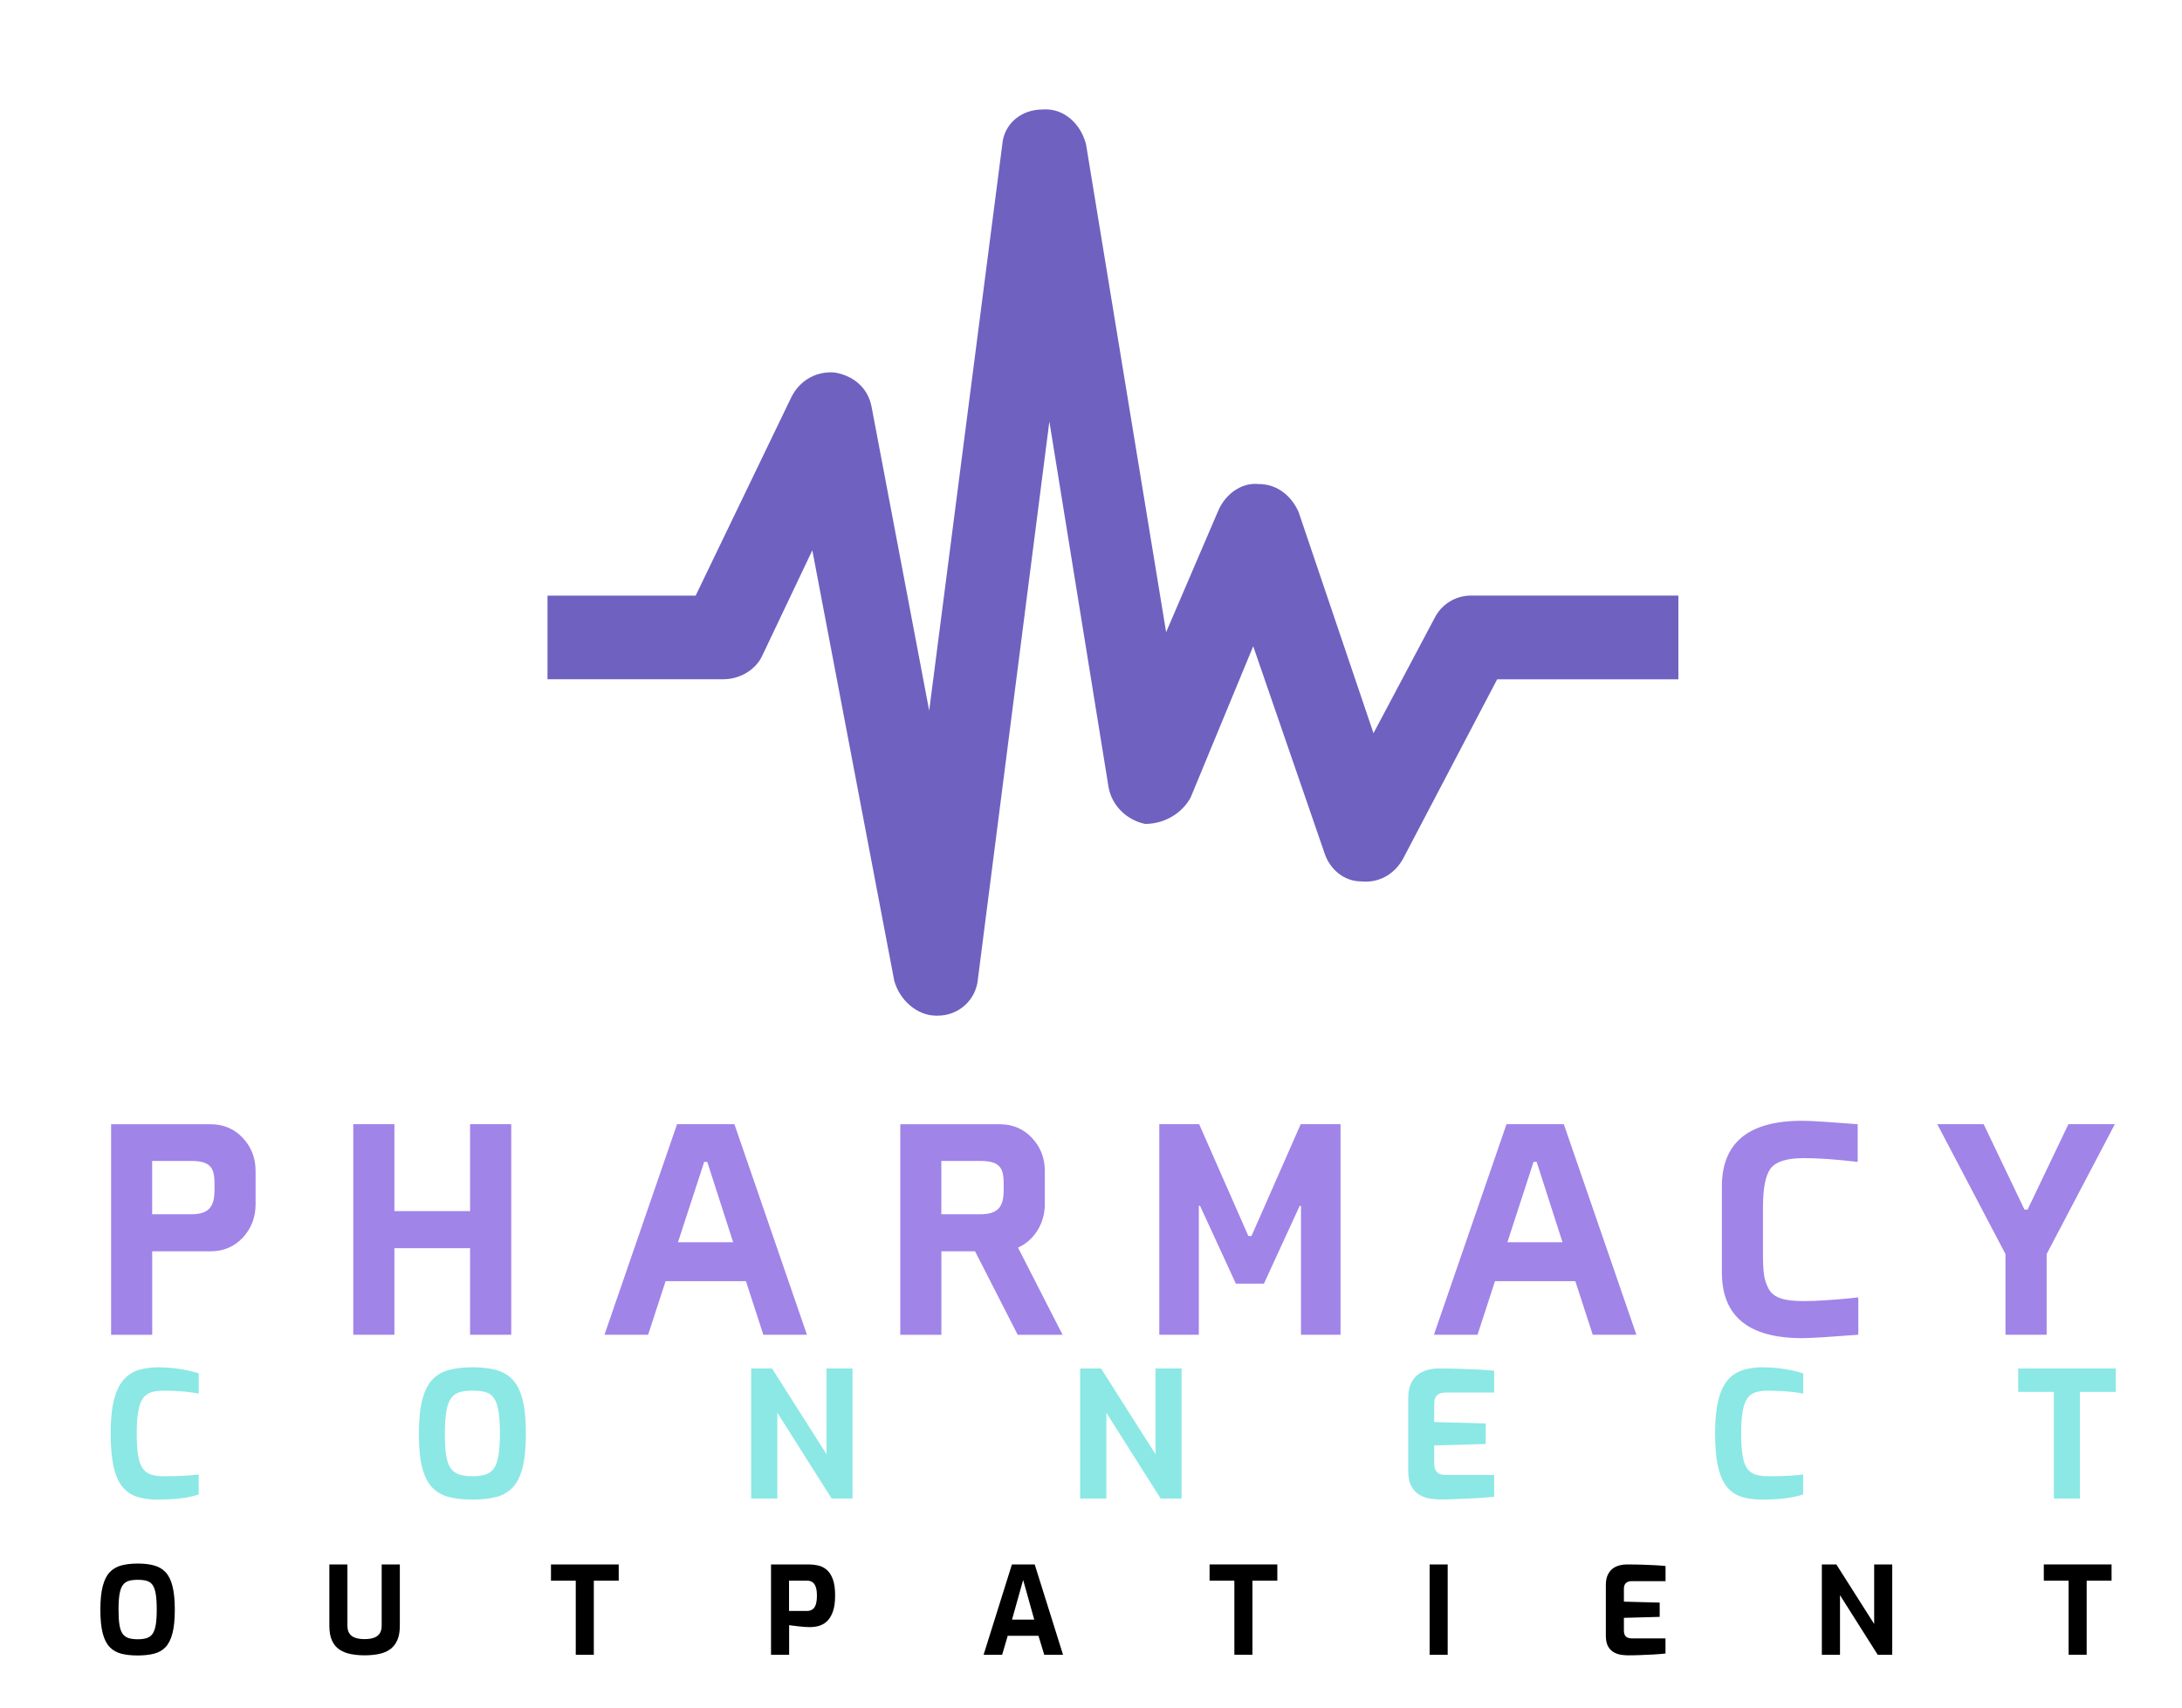 <?xml version="1.0" encoding="utf-8"?>
<!-- Generator: Adobe Illustrator 27.2.0, SVG Export Plug-In . SVG Version: 6.00 Build 0)  -->
<svg version="1.1" xmlns="http://www.w3.org/2000/svg" xmlns:xlink="http://www.w3.org/1999/xlink" x="0px" y="0px"
	 viewBox="0 0 447 350" style="enable-background:new 0 0 447 350;" xml:space="preserve">
<style type="text/css">
	.st0{fill:#6F61C0;}
	.st1{fill:#A084E8;}
	.st2{fill:#8BE8E5;}
</style>
<g id="_x33_5">
	<g>
		<path class="st1" d="M52.36,239.89c0-2.68-0.89-4.92-2.61-6.76c-1.72-1.85-3.95-2.81-6.57-2.81H22.76v43.14h8.42v-17.11h12
			c2.62,0,4.85-0.96,6.57-2.81c1.72-1.85,2.61-4.15,2.61-6.83V239.89z M43.94,243.78c0,3.32-1.02,4.98-4.79,4.98h-7.98v-10.92h7.98
			c3.83,0,4.79,1.28,4.79,4.53V243.78z M104.73,273.45v-43.14H96.3v17.8h-15.5v-17.8h-8.43v43.14h8.43v-17.74h15.5v17.74H104.73z
			 M156.38,273.45h8.93l-14.86-43.14H138.7l-14.87,43.14h8.94l3.58-10.98h16.46L156.38,273.45z M144.26,238.03h0.63l5.3,16.46h-11.3
			L144.26,238.03z M214.04,239.89c0-2.68-0.9-4.92-2.62-6.76c-1.72-1.85-3.95-2.81-6.57-2.81h-20.42v43.14h8.42v-17.11h6.9
			l8.74,17.11h9.19l-9.13-17.87c3.32-1.47,5.49-4.98,5.49-8.87V239.89z M205.61,243.78c0,3.32-1.02,4.98-4.79,4.98h-7.98v-10.92
			h7.98c3.83,0,4.79,1.28,4.79,4.53V243.78z M255.74,253.22l-10.08-22.91h-8.17v43.14h8.1v-26.42h0.25l7.34,15.95h5.74l7.34-15.95
			h0.26v26.42h8.1v-43.14h-8.16l-10.08,22.91H255.74z M326.29,273.45h8.94l-14.87-43.14h-11.74l-14.87,43.14h8.93l3.58-10.98h16.46
			L326.29,273.45z M314.16,238.03h0.64l5.29,16.46H308.8L314.16,238.03z M380.69,265.79l-1.79,0.19c-1.21,0.13-2.81,0.26-4.66,0.38
			c-1.85,0.13-3.38,0.19-4.66,0.19c-3.89,0-6.12-0.57-7.21-2.42c-1.09-1.98-1.21-3.64-1.21-7.79v-9c0-3.89,0.51-6.51,1.53-7.91
			c1.09-1.47,3.38-2.17,6.89-2.17c2.88,0,6.51,0.26,10.98,0.77v-7.72c-5.75-0.44-9.51-0.7-11.36-0.7
			c-10.97,0-16.46,4.47-16.46,13.46v17.61c0,9,5.49,13.46,16.46,13.46c1.92,0,5.75-0.26,11.49-0.7V265.79z M415.37,247.8h-0.64
			l-8.36-17.49h-9.5l13.97,26.61v16.53h8.43v-16.53l13.97-26.61h-9.51L415.37,247.8z"/>
	</g>
	<g>
		<path class="st0" d="M343.83,122.03v17.13h-37.12l-19.28,36.76c-1.77,3.22-4.99,5.02-8.56,4.65c-3.57,0-6.42-2.5-7.5-5.7
			l-14.64-42.48l-12.84,31.04c-1.79,3.22-5.36,5.36-9.29,5.36c-3.57-0.71-6.79-3.57-7.5-7.5l-12.13-74.95l-14.64,114.23
			c-0.37,4.28-3.93,7.5-8.22,7.5c0,0,0,0-0.34,0c-3.94,0-7.5-3.22-8.58-7.16l-16.78-88.17l-10.35,21.78
			c-1.43,2.85-4.62,4.63-7.84,4.63h-36.06v-17.13h30.35l19.63-40.71c1.8-3.57,5.36-5.34,8.93-4.99c3.91,0.71,6.79,3.22,7.5,7.13
			l11.78,62.13l14.98-116.02c0.37-4.28,3.94-7.13,8.22-7.13c4.28-0.37,7.84,2.85,8.93,7.13l16.41,99.95l10.72-24.99
			c1.43-3.22,4.62-5.72,8.22-5.36c3.91,0,6.76,2.51,8.19,5.71l15.35,45.34l12.49-23.55c1.43-2.87,4.31-4.65,7.5-4.65H343.83z"/>
	</g>
	<g>
		<path class="st2" d="M32.31,307.22c-1.56,0-2.93-0.18-4.12-0.54c-1.19-0.36-2.2-1.02-3.02-1.98c-0.83-0.96-1.45-2.33-1.87-4.12
			c-0.42-1.79-0.63-4.11-0.63-6.97c0-2.76,0.22-5.02,0.67-6.79c0.44-1.76,1.09-3.13,1.93-4.1c0.84-0.97,1.86-1.65,3.06-2.03
			c1.2-0.38,2.56-0.58,4.07-0.58c1.2,0,2.32,0.07,3.37,0.2c1.04,0.13,1.99,0.29,2.83,0.47c0.84,0.18,1.55,0.38,2.12,0.59v4.14
			c-0.43-0.1-1.01-0.19-1.75-0.29c-0.73-0.1-1.57-0.17-2.5-0.23s-1.92-0.09-2.95-0.09c-1.01,0-1.87,0.11-2.57,0.34
			s-1.27,0.65-1.69,1.26s-0.73,1.49-0.94,2.65c-0.2,1.15-0.31,2.65-0.31,4.5c0,1.78,0.09,3.24,0.27,4.39
			c0.18,1.15,0.47,2.05,0.88,2.68c0.41,0.64,0.97,1.08,1.67,1.33c0.71,0.25,1.6,0.38,2.68,0.38c1.82,0,3.31-0.04,4.45-0.11
			c1.14-0.07,2.06-0.16,2.75-0.25v4.1c-0.65,0.22-1.39,0.4-2.23,0.56c-0.84,0.16-1.76,0.28-2.77,0.36
			C34.69,307.17,33.56,307.22,32.31,307.22z"/>
		<path class="st2" d="M96.79,307.22c-1.82,0-3.42-0.17-4.79-0.52s-2.51-1-3.44-1.94c-0.92-0.95-1.61-2.31-2.07-4.09
			c-0.46-1.78-0.68-4.09-0.68-6.95c0-2.86,0.23-5.18,0.7-6.97c0.47-1.79,1.16-3.16,2.07-4.12c0.91-0.96,2.05-1.62,3.42-1.98
			c1.37-0.36,2.96-0.54,4.79-0.54c1.82,0,3.42,0.18,4.79,0.54c1.37,0.36,2.51,1.02,3.42,1.98c0.91,0.96,1.6,2.33,2.05,4.12
			c0.46,1.79,0.68,4.11,0.68,6.97c0,2.86-0.23,5.17-0.68,6.95c-0.46,1.78-1.14,3.14-2.05,4.09c-0.91,0.95-2.05,1.6-3.42,1.94
			C100.21,307.04,98.61,307.22,96.79,307.22z M96.79,302.43c1.08,0,1.98-0.12,2.7-0.36c0.72-0.24,1.29-0.67,1.71-1.28
			s0.73-1.49,0.92-2.63c0.19-1.14,0.29-2.62,0.29-4.45c0-1.92-0.1-3.46-0.29-4.61c-0.19-1.15-0.5-2.03-0.92-2.65
			s-0.99-1.03-1.71-1.24c-0.72-0.22-1.62-0.32-2.7-0.32c-1.03,0-1.91,0.11-2.63,0.32c-0.72,0.21-1.3,0.63-1.75,1.24
			c-0.44,0.61-0.77,1.49-0.97,2.65c-0.2,1.15-0.31,2.69-0.31,4.61c0,1.82,0.09,3.31,0.27,4.45c0.18,1.14,0.49,2.02,0.92,2.63
			c0.43,0.61,1.01,1.04,1.75,1.28C94.8,302.31,95.71,302.43,96.79,302.43z"/>
		<path class="st2" d="M153.88,307v-26.64h4.28l11.16,17.57v-17.57h5.33V307h-4.28l-11.12-17.57V307H153.88z"/>
		<path class="st2" d="M221.28,307v-26.64h4.28l11.16,17.57v-17.57h5.33V307h-4.28l-11.12-17.57V307H221.28z"/>
		<path class="st2" d="M294.97,307.18c-0.58,0-1.24-0.05-1.98-0.16c-0.74-0.11-1.46-0.35-2.14-0.74c-0.68-0.38-1.25-0.96-1.69-1.75
			c-0.44-0.78-0.67-1.85-0.67-3.22v-14.87c0-1.17,0.18-2.16,0.54-2.95c0.36-0.79,0.84-1.42,1.44-1.87c0.6-0.46,1.26-0.78,1.98-0.97
			c0.72-0.19,1.43-0.29,2.12-0.29c1.8,0,3.39,0.03,4.77,0.07c1.38,0.05,2.62,0.1,3.73,0.16c1.1,0.06,2.11,0.14,3.02,0.23v4.46h-9.94
			c-0.74,0-1.32,0.18-1.73,0.54c-0.41,0.36-0.61,0.91-0.61,1.66v3.85l10.55,0.29v4.21l-10.55,0.29v3.67c0,0.62,0.1,1.11,0.31,1.46
			c0.2,0.35,0.48,0.59,0.83,0.72c0.35,0.13,0.71,0.2,1.1,0.2h10.04v4.46c-1.06,0.12-2.23,0.21-3.51,0.29
			c-1.28,0.07-2.58,0.13-3.89,0.18C297.39,307.16,296.14,307.18,294.97,307.18z"/>
		<path class="st2" d="M360.99,307.22c-1.56,0-2.93-0.18-4.12-0.54c-1.19-0.36-2.2-1.02-3.02-1.98c-0.83-0.96-1.45-2.33-1.87-4.12
			c-0.42-1.79-0.63-4.11-0.63-6.97c0-2.76,0.22-5.02,0.67-6.79c0.44-1.76,1.09-3.13,1.93-4.1s1.86-1.65,3.06-2.03
			c1.2-0.38,2.56-0.58,4.07-0.58c1.2,0,2.32,0.07,3.37,0.2c1.04,0.13,1.99,0.29,2.83,0.47c0.84,0.18,1.55,0.38,2.12,0.59v4.14
			c-0.43-0.1-1.01-0.19-1.75-0.29c-0.73-0.1-1.57-0.17-2.5-0.23c-0.94-0.06-1.92-0.09-2.95-0.09c-1.01,0-1.87,0.11-2.57,0.34
			c-0.71,0.23-1.27,0.65-1.69,1.26s-0.73,1.49-0.94,2.65c-0.21,1.15-0.31,2.65-0.31,4.5c0,1.78,0.09,3.24,0.27,4.39
			c0.18,1.15,0.47,2.05,0.88,2.68s0.97,1.08,1.67,1.33c0.71,0.25,1.6,0.38,2.68,0.38c1.82,0,3.31-0.04,4.45-0.11
			s2.06-0.16,2.75-0.25v4.1c-0.65,0.22-1.39,0.4-2.23,0.56c-0.84,0.16-1.76,0.28-2.77,0.36
			C363.37,307.17,362.24,307.22,360.99,307.22z"/>
		<path class="st2" d="M420.75,307v-21.85h-7.31v-4.79h19.98v4.79h-7.34V307H420.75z"/>
	</g>
	<g>
		<path d="M28.2,339.15c-1.27,0-2.38-0.12-3.33-0.36c-0.95-0.24-1.75-0.69-2.39-1.35c-0.64-0.66-1.12-1.6-1.44-2.84
			c-0.32-1.23-0.48-2.84-0.48-4.82s0.16-3.6,0.49-4.84c0.33-1.24,0.8-2.2,1.44-2.86c0.63-0.67,1.43-1.12,2.38-1.38
			c0.95-0.25,2.06-0.38,3.33-0.38s2.38,0.12,3.33,0.38s1.74,0.71,2.38,1.38c0.63,0.67,1.11,1.62,1.42,2.86
			c0.32,1.24,0.48,2.85,0.48,4.84s-0.16,3.59-0.48,4.82c-0.32,1.23-0.79,2.18-1.42,2.84c-0.63,0.66-1.42,1.11-2.38,1.35
			C30.57,339.03,29.46,339.15,28.2,339.15z M28.2,335.83c0.75,0,1.38-0.08,1.88-0.25s0.9-0.46,1.19-0.89s0.5-1.03,0.64-1.83
			c0.13-0.79,0.2-1.82,0.2-3.09c0-1.33-0.07-2.4-0.2-3.2c-0.13-0.8-0.35-1.41-0.64-1.84s-0.69-0.71-1.19-0.86s-1.12-0.22-1.88-0.22
			c-0.72,0-1.33,0.07-1.83,0.22s-0.9,0.44-1.21,0.86c-0.31,0.42-0.53,1.04-0.67,1.84c-0.14,0.8-0.21,1.87-0.21,3.2
			c0,1.27,0.06,2.3,0.19,3.09c0.12,0.79,0.34,1.4,0.64,1.83s0.7,0.72,1.21,0.89C26.82,335.74,27.45,335.83,28.2,335.83z"/>
		<path d="M74.7,339.12c-1.02,0-1.97-0.09-2.85-0.26c-0.88-0.17-1.65-0.48-2.31-0.92c-0.66-0.44-1.17-1.06-1.53-1.85
			c-0.36-0.79-0.54-1.8-0.54-3.04V320.5h3.7v12.53c0,0.68,0.14,1.22,0.41,1.62c0.27,0.4,0.67,0.69,1.2,0.88
			c0.52,0.18,1.16,0.27,1.91,0.27c0.73,0,1.36-0.09,1.89-0.27c0.52-0.18,0.92-0.48,1.2-0.88c0.27-0.4,0.41-0.94,0.41-1.62V320.5
			h3.72v12.55c0,1.23-0.18,2.25-0.55,3.04c-0.37,0.79-0.88,1.41-1.52,1.85c-0.65,0.44-1.41,0.75-2.29,0.92S75.73,339.12,74.7,339.12
			z"/>
		<path d="M117.95,339v-15.17h-5.08v-3.33h13.88v3.33h-5.1V339H117.95z"/>
		<path d="M157.95,339v-18.5h7.8c0.6,0,1.21,0.07,1.84,0.21s1.2,0.42,1.72,0.85c0.53,0.42,0.95,1.06,1.28,1.91
			c0.33,0.85,0.49,1.98,0.49,3.38c0,1.4-0.16,2.53-0.49,3.4c-0.33,0.87-0.75,1.53-1.26,1.97c-0.52,0.45-1.08,0.75-1.67,0.9
			s-1.18,0.22-1.75,0.22c-0.3,0-0.65-0.01-1.05-0.04c-0.4-0.03-0.8-0.06-1.21-0.11s-0.79-0.1-1.14-0.14
			c-0.35-0.04-0.63-0.08-0.85-0.11V339H157.95z M161.65,330.03h3.67c0.43,0,0.8-0.1,1.11-0.31c0.31-0.21,0.54-0.54,0.69-1
			c0.15-0.46,0.23-1.07,0.23-1.84c0-0.75-0.08-1.35-0.24-1.79c-0.16-0.44-0.38-0.76-0.68-0.96c-0.29-0.2-0.64-0.3-1.04-0.3h-3.75
			V330.03z"/>
		<path d="M201.5,339l5.8-18.5h4.67l5.8,18.5h-3.85l-1.18-3.88h-6.3L205.3,339H201.5z M207.32,331.8h4.55l-2.27-8.12L207.32,331.8z"
			/>
		<path d="M252.87,339v-15.17h-5.08v-3.33h13.88v3.33h-5.1V339H252.87z"/>
		<path d="M292.87,339v-18.5h3.7V339H292.87z"/>
		<path d="M333.47,339.12c-0.4,0-0.86-0.04-1.38-0.11c-0.52-0.08-1.01-0.25-1.49-0.51c-0.47-0.27-0.87-0.67-1.17-1.21
			c-0.31-0.54-0.46-1.29-0.46-2.24v-10.33c0-0.82,0.12-1.5,0.38-2.05s0.58-0.98,1-1.3c0.42-0.32,0.88-0.54,1.38-0.67
			s0.99-0.2,1.47-0.2c1.25,0,2.35,0.02,3.31,0.05c0.96,0.03,1.82,0.07,2.59,0.11c0.77,0.04,1.47,0.1,2.1,0.16v3.1h-6.9
			c-0.52,0-0.92,0.12-1.2,0.38c-0.28,0.25-0.43,0.63-0.43,1.15v2.67l7.33,0.2v2.92l-7.33,0.2V334c0,0.43,0.07,0.77,0.21,1.01
			s0.33,0.41,0.58,0.5c0.24,0.09,0.5,0.14,0.76,0.14h6.97v3.1c-0.73,0.08-1.55,0.15-2.44,0.2s-1.79,0.09-2.7,0.12
			C335.15,339.11,334.29,339.12,333.47,339.12z"/>
		<path d="M373.22,339v-18.5h2.97l7.75,12.2v-12.2h3.7V339h-2.98l-7.72-12.2V339H373.22z"/>
		<path d="M423.77,339v-15.17h-5.08v-3.33h13.88v3.33h-5.1V339H423.77z"/>
	</g>
</g>
<g id="Layer_1">
</g>
</svg>

